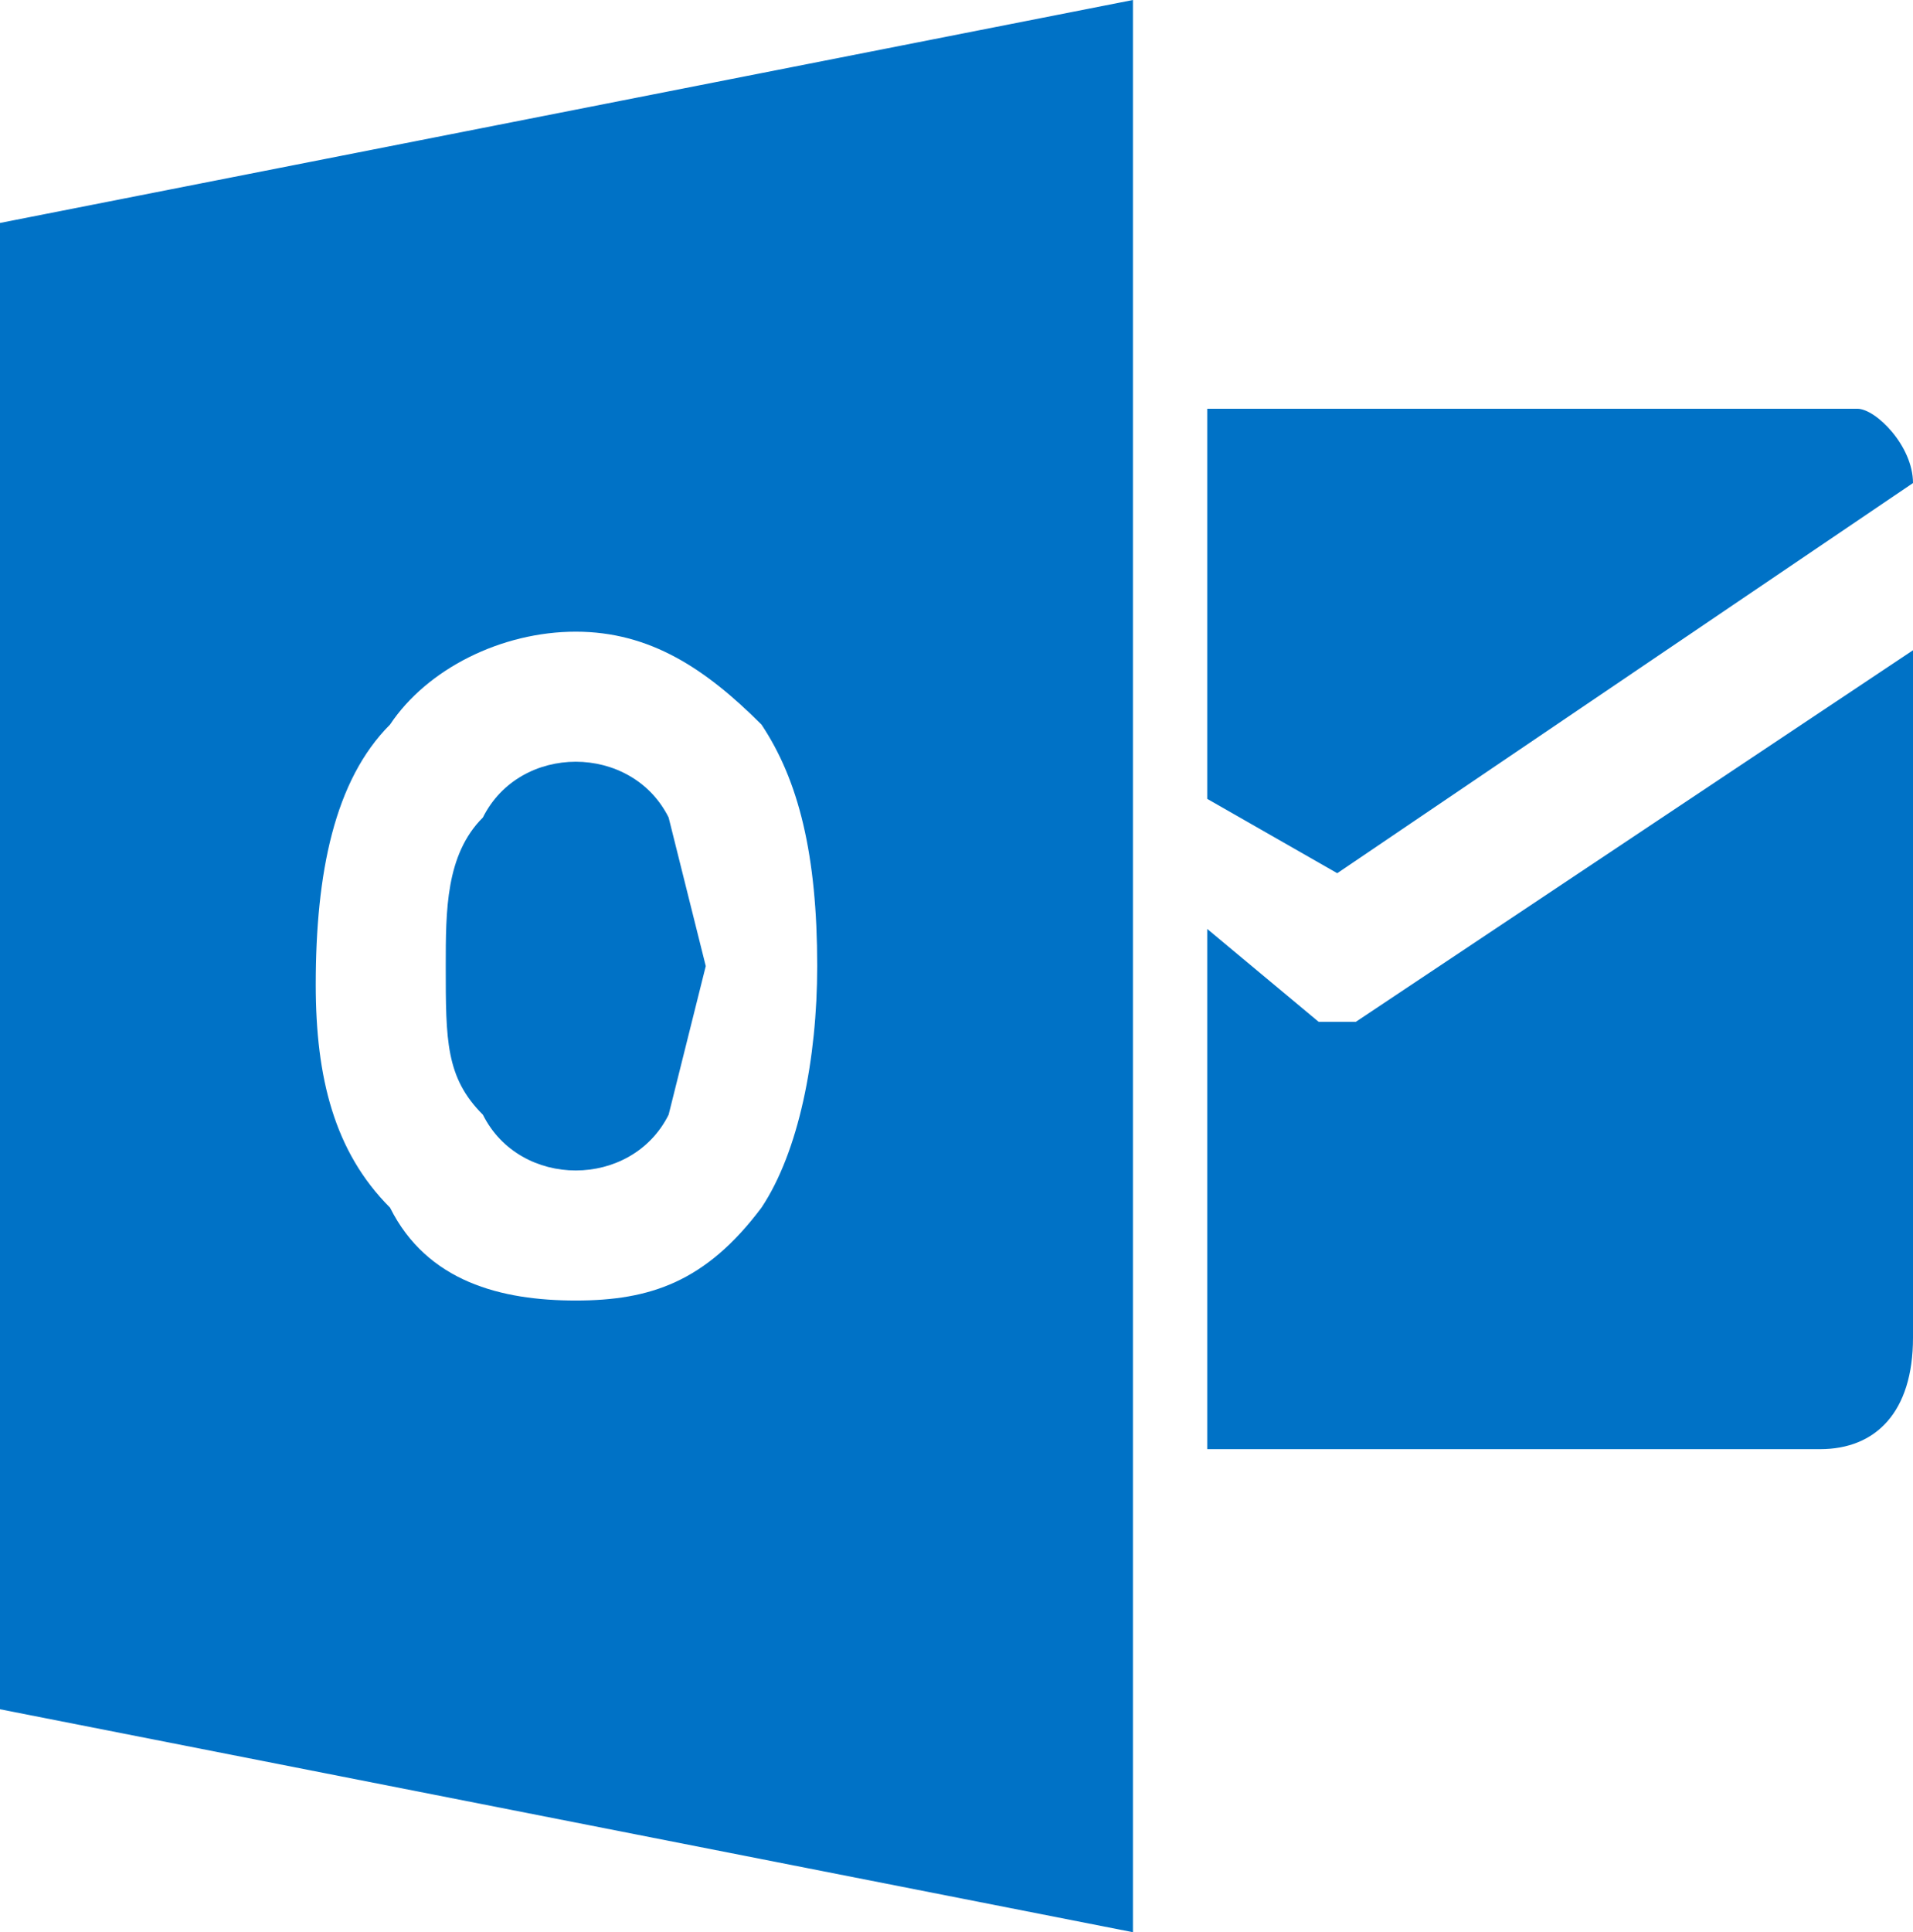 <?xml version="1.0" encoding="UTF-8" standalone="no"?><svg xmlns="http://www.w3.org/2000/svg" width="103" height="104" version="1"><path fill="#0072c6" d="M65 22v21l7 4 31-21c0-2-2-4-3-4H65zM65 50l6 5h2l30-20v37c0 4-2 6-5 6H65V50z"/><g fill="#0072c6"><path d="M31 41c-2 0-4 1-5 3-2 2-2 5-2 8 0 4 0 6 2 8 1 2 3 3 5 3s4-1 5-3l2-8-2-8c-1-2-3-3-5-3z"/><path d="M0 12v80l61 12V0L0 12zm41 53c-3 4-6 5-10 5s-8-1-10-5c-3-3-4-7-4-12 0-6 1-11 4-14 2-3 6-5 10-5s7 2 10 5c2 3 3 7 3 13 0 5-1 10-3 13z"/></g></svg>
